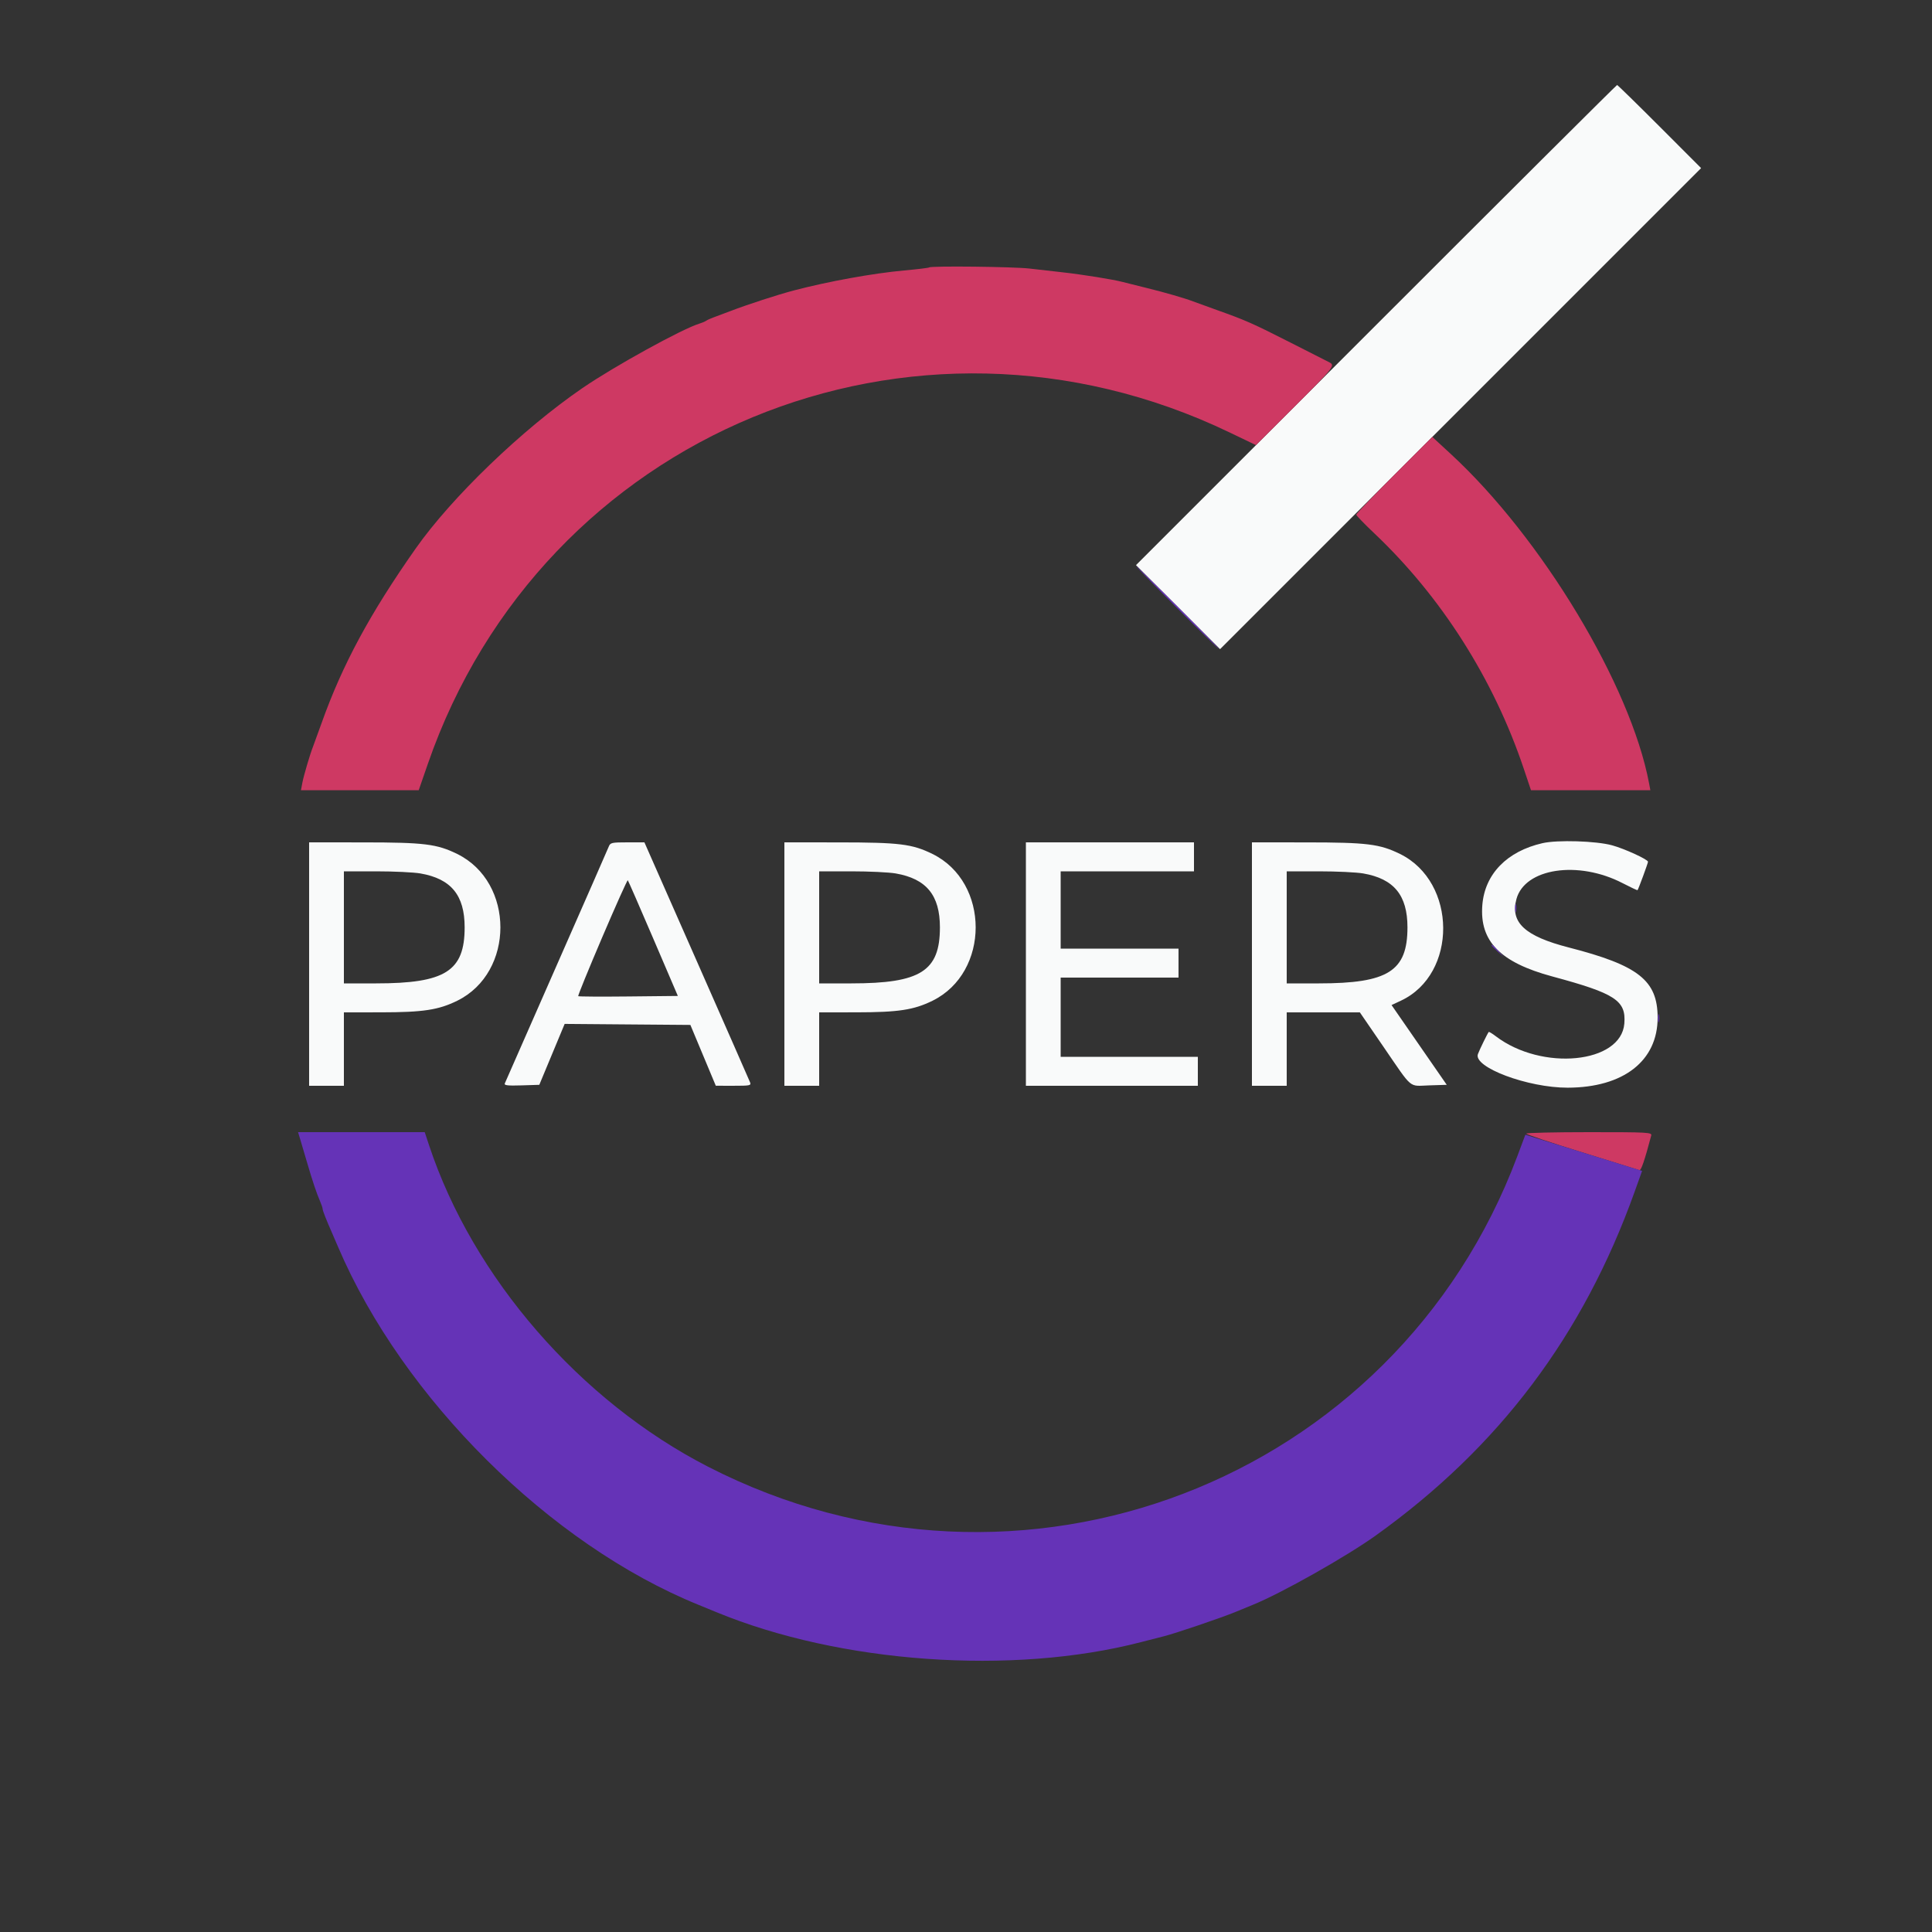 <svg width="400" height="400" viewBox="0 0 400 400" fill="none" xmlns="http://www.w3.org/2000/svg">
<rect x="0" y="0" width="400" height="400" fill="#333333" stroke="none"/>
<path fill-rule="evenodd" clip-rule="evenodd" d="M284.898 67.302L235.197 117.004L243.901 125.701L252.604 134.397L302.4 84.6L352.196 34.803L343.601 26.201C338.874 21.471 334.915 17.6 334.803 17.6C334.691 17.6 312.233 39.966 284.898 67.302ZM319.345 174.57C311.996 176.25 307.416 180.963 306.901 187.373C306.3 194.866 310.607 199.261 321.4 202.169C334.444 205.684 336.684 207.149 336.301 211.917C335.636 220.2 319.226 221.817 309.684 214.539C308.949 213.978 308.291 213.582 308.223 213.66C307.983 213.93 306.366 217.236 305.99 218.226C304.954 220.952 316.312 225.211 324.573 225.193C336.118 225.168 343.208 219.645 343.196 210.685C343.186 202.99 339.243 199.878 324.8 196.166C315.719 193.832 312.653 191.001 313.959 186.153C315.682 179.753 326.737 178.085 335.923 182.838C337.58 183.696 338.98 184.353 339.034 184.299C339.209 184.123 341.2 178.714 341.2 178.416C341.2 177.944 336.332 175.714 333.773 175.013C330.453 174.104 322.457 173.858 319.345 174.57ZM64 199.6V224.8H67.6H71.2V217.2V209.6L78.9 209.593C87.603 209.585 90.781 209.102 94.663 207.195C106.582 201.343 106.582 182.657 94.663 176.805C90.449 174.735 87.862 174.415 75.3 174.407L64 174.4V199.6ZM126.027 175.3C125.833 175.795 120.959 186.91 115.197 200C109.435 213.09 104.626 224.032 104.511 224.316C104.348 224.719 105.103 224.806 107.98 224.716L111.657 224.6L114.281 218.295L116.906 211.989L129.921 212.095L142.936 212.2L145.568 218.497L148.2 224.793L151.887 224.797C155.296 224.8 155.553 224.745 155.287 224.07C155.129 223.668 150.144 212.328 144.209 198.87L133.419 174.4H129.9C126.621 174.4 126.356 174.462 126.027 175.3ZM162.4 199.6V224.8H166H169.6V217.2V209.6L177.3 209.593C186.003 209.585 189.181 209.102 193.063 207.195C204.982 201.343 204.982 182.657 193.063 176.805C188.849 174.735 186.262 174.415 173.7 174.407L162.4 174.4V199.6ZM212.4 199.6V224.8H230.2H248V221.8V218.8H233.8H219.6V210.6V202.4H231.8H244V199.4V196.4H231.8H219.6V188.4V180.4H233.4H247.2V177.4V174.4H229.8H212.4V199.6ZM259.2 199.6V224.8H262.8H266.4V217.2V209.6H273.972H281.543L286.414 216.7C292.598 225.714 291.58 224.854 295.897 224.716L299.534 224.6L293.82 216.344L288.106 208.087L290.052 207.175C301.804 201.671 301.686 182.61 289.863 176.805C285.649 174.735 283.062 174.415 270.5 174.407L259.2 174.4V199.6ZM87.048 180.838C93.408 181.945 96.2 185.351 96.2 192C96.2 201.066 92.195 203.6 77.867 203.6H71.2V192V180.4H77.867C81.534 180.4 85.666 180.597 87.048 180.838ZM185.448 180.838C191.808 181.945 194.6 185.351 194.6 192C194.6 201.066 190.595 203.6 176.267 203.6H169.6V192V180.4H176.267C179.934 180.4 184.066 180.597 185.448 180.838ZM282.248 180.838C288.608 181.945 291.4 185.351 291.4 192C291.4 201.066 287.395 203.6 273.067 203.6H266.4V192V180.4H273.067C276.734 180.4 280.866 180.597 282.248 180.838ZM135.247 194.31L140.342 206.2L130.111 206.307C124.484 206.366 119.805 206.338 119.712 206.246C119.62 206.153 121.852 200.678 124.672 194.078C127.492 187.478 129.879 182.154 129.976 182.248C130.073 182.342 132.445 187.77 135.247 194.31Z" fill="#F9FAFA"/>
<path fill-rule="evenodd" clip-rule="evenodd" d="M192.363 55.37C192.269 55.464 189.944 55.745 187.196 55.996C180.767 56.581 171.554 58.249 164.4 60.123C161.026 61.007 154.803 63.029 151.2 64.413C149.99 64.878 148.46 65.451 147.8 65.687C147.14 65.923 146.42 66.248 146.2 66.409C145.98 66.57 145.35 66.838 144.8 67.005C141.237 68.084 127.189 75.825 120.6 80.34C108.136 88.88 93.52 102.945 86.037 113.6C76.584 127.06 70.911 137.577 66.619 149.6C65.795 151.91 64.977 154.16 64.801 154.6C64.188 156.139 62.87 160.613 62.592 162.1L62.311 163.6H74.503H86.694L88.581 158.149C112.255 89.762 188.955 58.034 254.519 89.506L260.038 92.155L268.019 84.181C276.422 75.785 276.515 75.664 275.097 74.946C274.604 74.696 271.05 72.892 267.2 70.937C259.334 66.942 257.944 66.327 252 64.207C249.69 63.383 247.44 62.567 247 62.395C245.422 61.776 240.935 60.479 237.4 59.62C235.42 59.139 233.17 58.577 232.4 58.372C230.474 57.858 224.1 56.834 220 56.38C218.13 56.173 215.05 55.823 213.155 55.602C209.83 55.214 192.71 55.023 192.363 55.37ZM288.669 98.331C284.341 102.663 280.8 106.36 280.8 106.546C280.8 106.733 282.482 108.477 284.537 110.422C298.41 123.552 309.241 140.602 315.461 159.1L316.973 163.6H329.331H341.689L341.425 162.192C337.628 141.952 319.245 111.409 300.389 94.01L296.537 90.455L288.669 98.331ZM316 234.7C316 234.865 321.175 236.6 327.5 238.555C333.825 240.509 339.19 242.18 339.422 242.267C339.771 242.398 340.526 240.187 341.869 235.1C342.042 234.444 341.237 234.4 329.027 234.4C321.862 234.4 316 234.535 316 234.7Z" fill="#CE3963"/>
<path fill-rule="evenodd" clip-rule="evenodd" d="M243.6 125.8C248.326 130.53 252.283 134.4 252.393 134.4C252.503 134.4 248.726 130.53 244 125.8C239.274 121.07 235.317 117.2 235.207 117.2C235.097 117.2 238.874 121.07 243.6 125.8ZM313.693 188C313.693 188.77 313.775 189.085 313.876 188.7C313.976 188.315 313.976 187.685 313.876 187.3C313.775 186.915 313.693 187.23 313.693 188ZM308.8 195.725C308.8 195.794 309.385 196.379 310.1 197.025L311.4 198.2L310.225 196.9C309.13 195.688 308.8 195.416 308.8 195.725ZM343.293 210.8C343.293 211.57 343.375 211.885 343.476 211.5C343.576 211.115 343.576 210.485 343.476 210.1C343.375 209.715 343.293 210.03 343.293 210.8ZM62.221 236.1C62.502 237.035 63.127 239.15 63.61 240.8C64.724 244.602 65.549 247.06 66.249 248.66C66.552 249.354 66.8 250.096 66.8 250.31C66.8 250.646 67.556 252.567 68.804 255.4C68.998 255.84 69.541 257.1 70.011 258.2C83.408 289.553 113.884 319.802 144.639 332.271C145.277 332.53 146.895 333.195 148.234 333.748C173.91 344.364 209.559 346.895 236.2 339.992C237.96 339.536 240.12 338.983 241 338.763C243.33 338.181 252.932 334.92 255.766 333.748C257.105 333.195 258.723 332.53 259.361 332.271C265.287 329.868 278.727 322.289 284.869 317.887C310.395 299.59 327.775 276.5 338.442 246.714L339.977 242.427L336.089 241.222C333.95 240.559 328.512 238.873 324.005 237.475L315.81 234.934L314.15 239.367C288.86 306.868 211.024 336.74 146.6 303.669C120.092 290.062 97.904 264.495 88.829 237.1L87.935 234.4H74.822H61.71L62.221 236.1Z" fill="#6533B7"/>
</svg>
